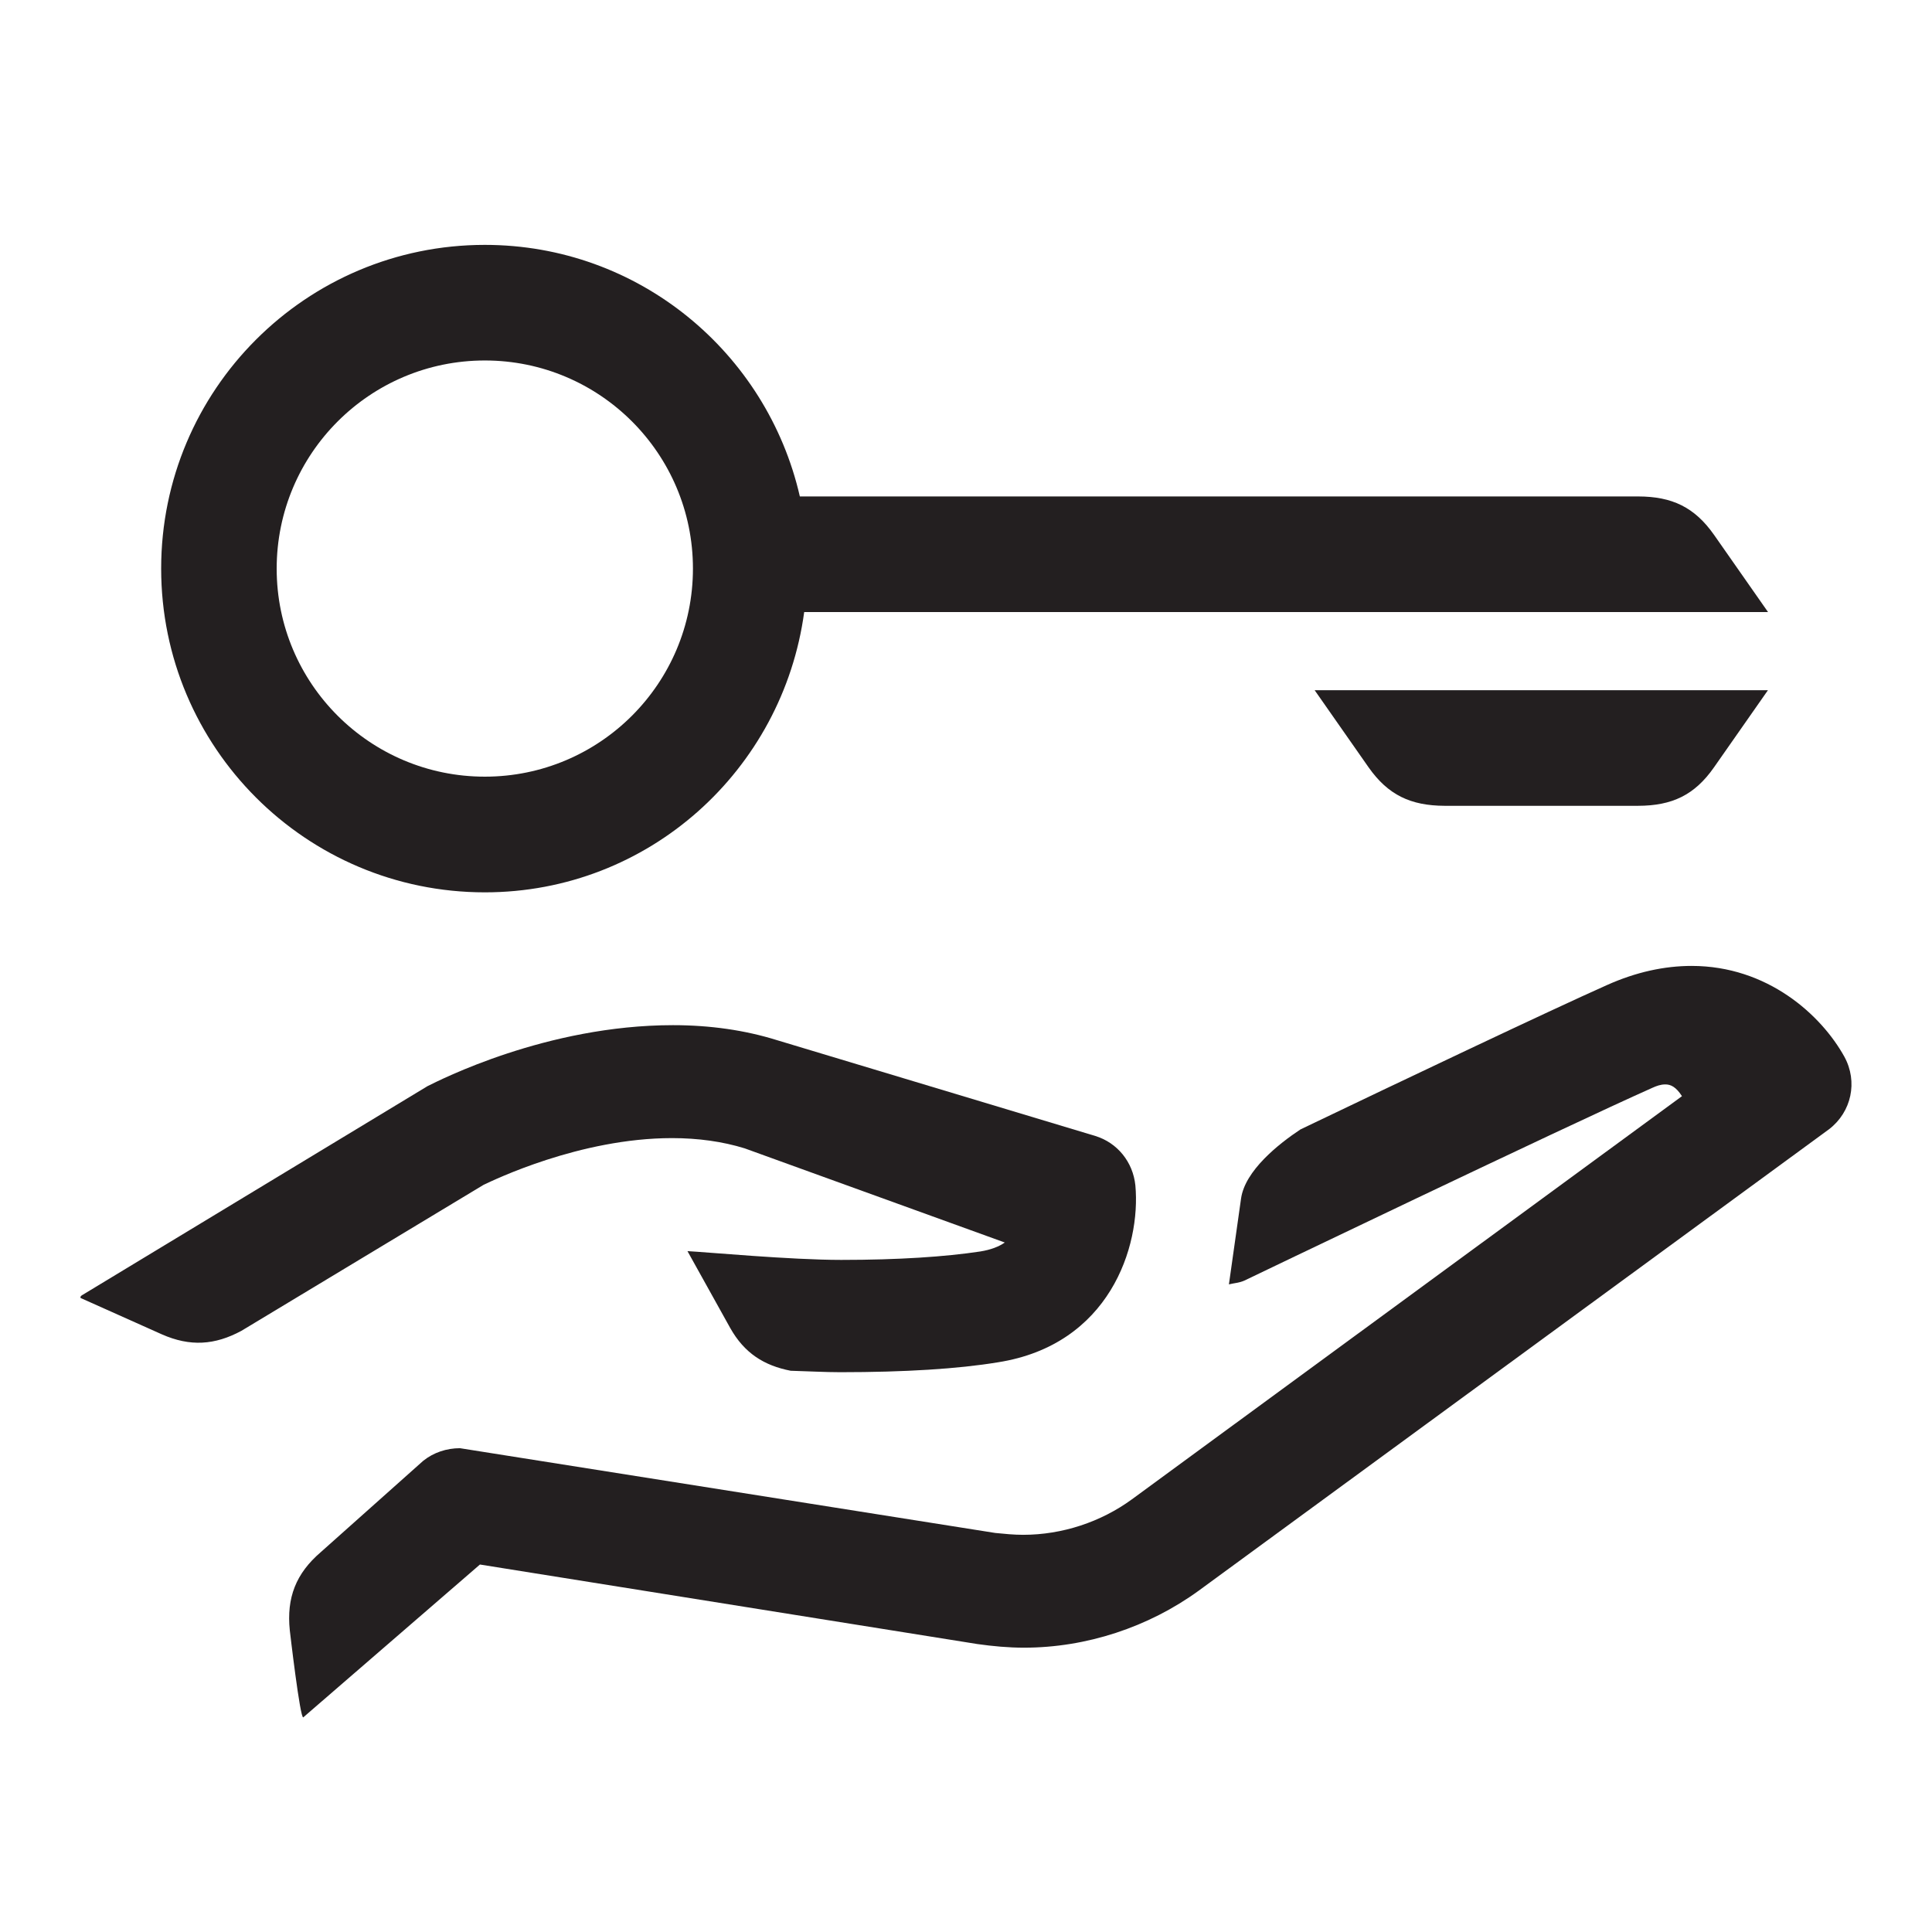 <?xml version="1.0" encoding="utf-8"?>
<!-- Generator: Adobe Illustrator 25.2.3, SVG Export Plug-In . SVG Version: 6.00 Build 0)  -->
<svg version="1.1" id="Layer" xmlns="http://www.w3.org/2000/svg" xmlns:xlink="http://www.w3.org/1999/xlink" x="0px" y="0px"
	 viewBox="0 0 24 24" enable-background="new 0 0 24 24" xml:space="preserve">
<g>
	<path fill="#231F20" d="M22.912,13.128c-0.288-0.521-0.956-1.129-1.898-1.129c-0.337,0-0.691,0.076-1.052,0.238
		c-0.712,0.317-2.598,1.213-3.807,1.793c-0.275,0.182-0.688,0.512-0.738,0.857l-0.151,1.068c0.063-0.016,0.127-0.018,0.192-0.047
		c0,0,3.964-1.904,5.071-2.396c0.047-0.021,0.098-0.041,0.159-0.041c0.065,0,0.131,0.029,0.206,0.146l-6.833,5.008
		c-0.384,0.281-0.865,0.441-1.352,0.441c-0.116,0-0.232-0.012-0.345-0.023l-6.65-1.053c-0.166,0-0.327,0.053-0.456,0.156
		l-1.273,1.135c-0.309,0.265-0.427,0.566-0.385,0.972c0,0,0.129,1.115,0.168,1.08l2.194-1.898l6.18,0.988
		c0.192,0.027,0.385,0.045,0.578,0.045c0.774,0,1.546-0.254,2.172-0.709l7.83-5.732C23,13.813,23.081,13.438,22.912,13.128z"/>
	<path fill="#231F20" d="M8.349,14.138c0.324,0,0.63,0.043,0.901,0.127l3.232,1.17c-0.075,0.052-0.174,0.09-0.303,0.111
		c-0.436,0.066-1.018,0.105-1.729,0.105c-0.632,0-1.674-0.097-1.91-0.109l0.53,0.953c0.177,0.316,0.423,0.469,0.752,0.533
		c0.215,0.006,0.428,0.018,0.617,0.018c0.801,0,1.462-0.041,1.958-0.123c1.384-0.217,1.777-1.436,1.707-2.198
		c-0.03-0.291-0.224-0.529-0.496-0.613l-3.957-1.191c-0.397-0.124-0.831-0.186-1.291-0.186c-1.572,0-2.904,0.686-3.05,0.758
		l-4.29,2.596c-0.029,0.017-0.019,0.035-0.019,0.035l1.008,0.451c0.353,0.156,0.66,0.135,0.99-0.043l3.009-1.814
		C6.126,14.663,7.2,14.138,8.349,14.138z"/>
	<path fill="#231F20" d="M17.944,10.01h2.406c0.421-0.001,0.701-0.133,0.942-0.478l0.67-0.958h-5.631l0.67,0.958
		C17.243,9.876,17.524,10.008,17.944,10.01z"/>
	<path fill="#231F20" d="M6.023,11.085c2.036,0,3.701-1.519,3.967-3.482h11.973l-0.67-0.958C21.051,6.3,20.771,6.168,20.35,6.167
		H9.936C9.527,4.379,7.934,3.042,6.023,3.042c-2.221,0-4.021,1.8-4.021,4.021S3.802,11.085,6.023,11.085z M6.023,4.478
		c1.428,0,2.585,1.158,2.585,2.585c0,1.428-1.158,2.585-2.585,2.585S3.437,8.492,3.437,7.064C3.437,5.636,4.595,4.478,6.023,4.478z"
		/>
</g>
</svg>
